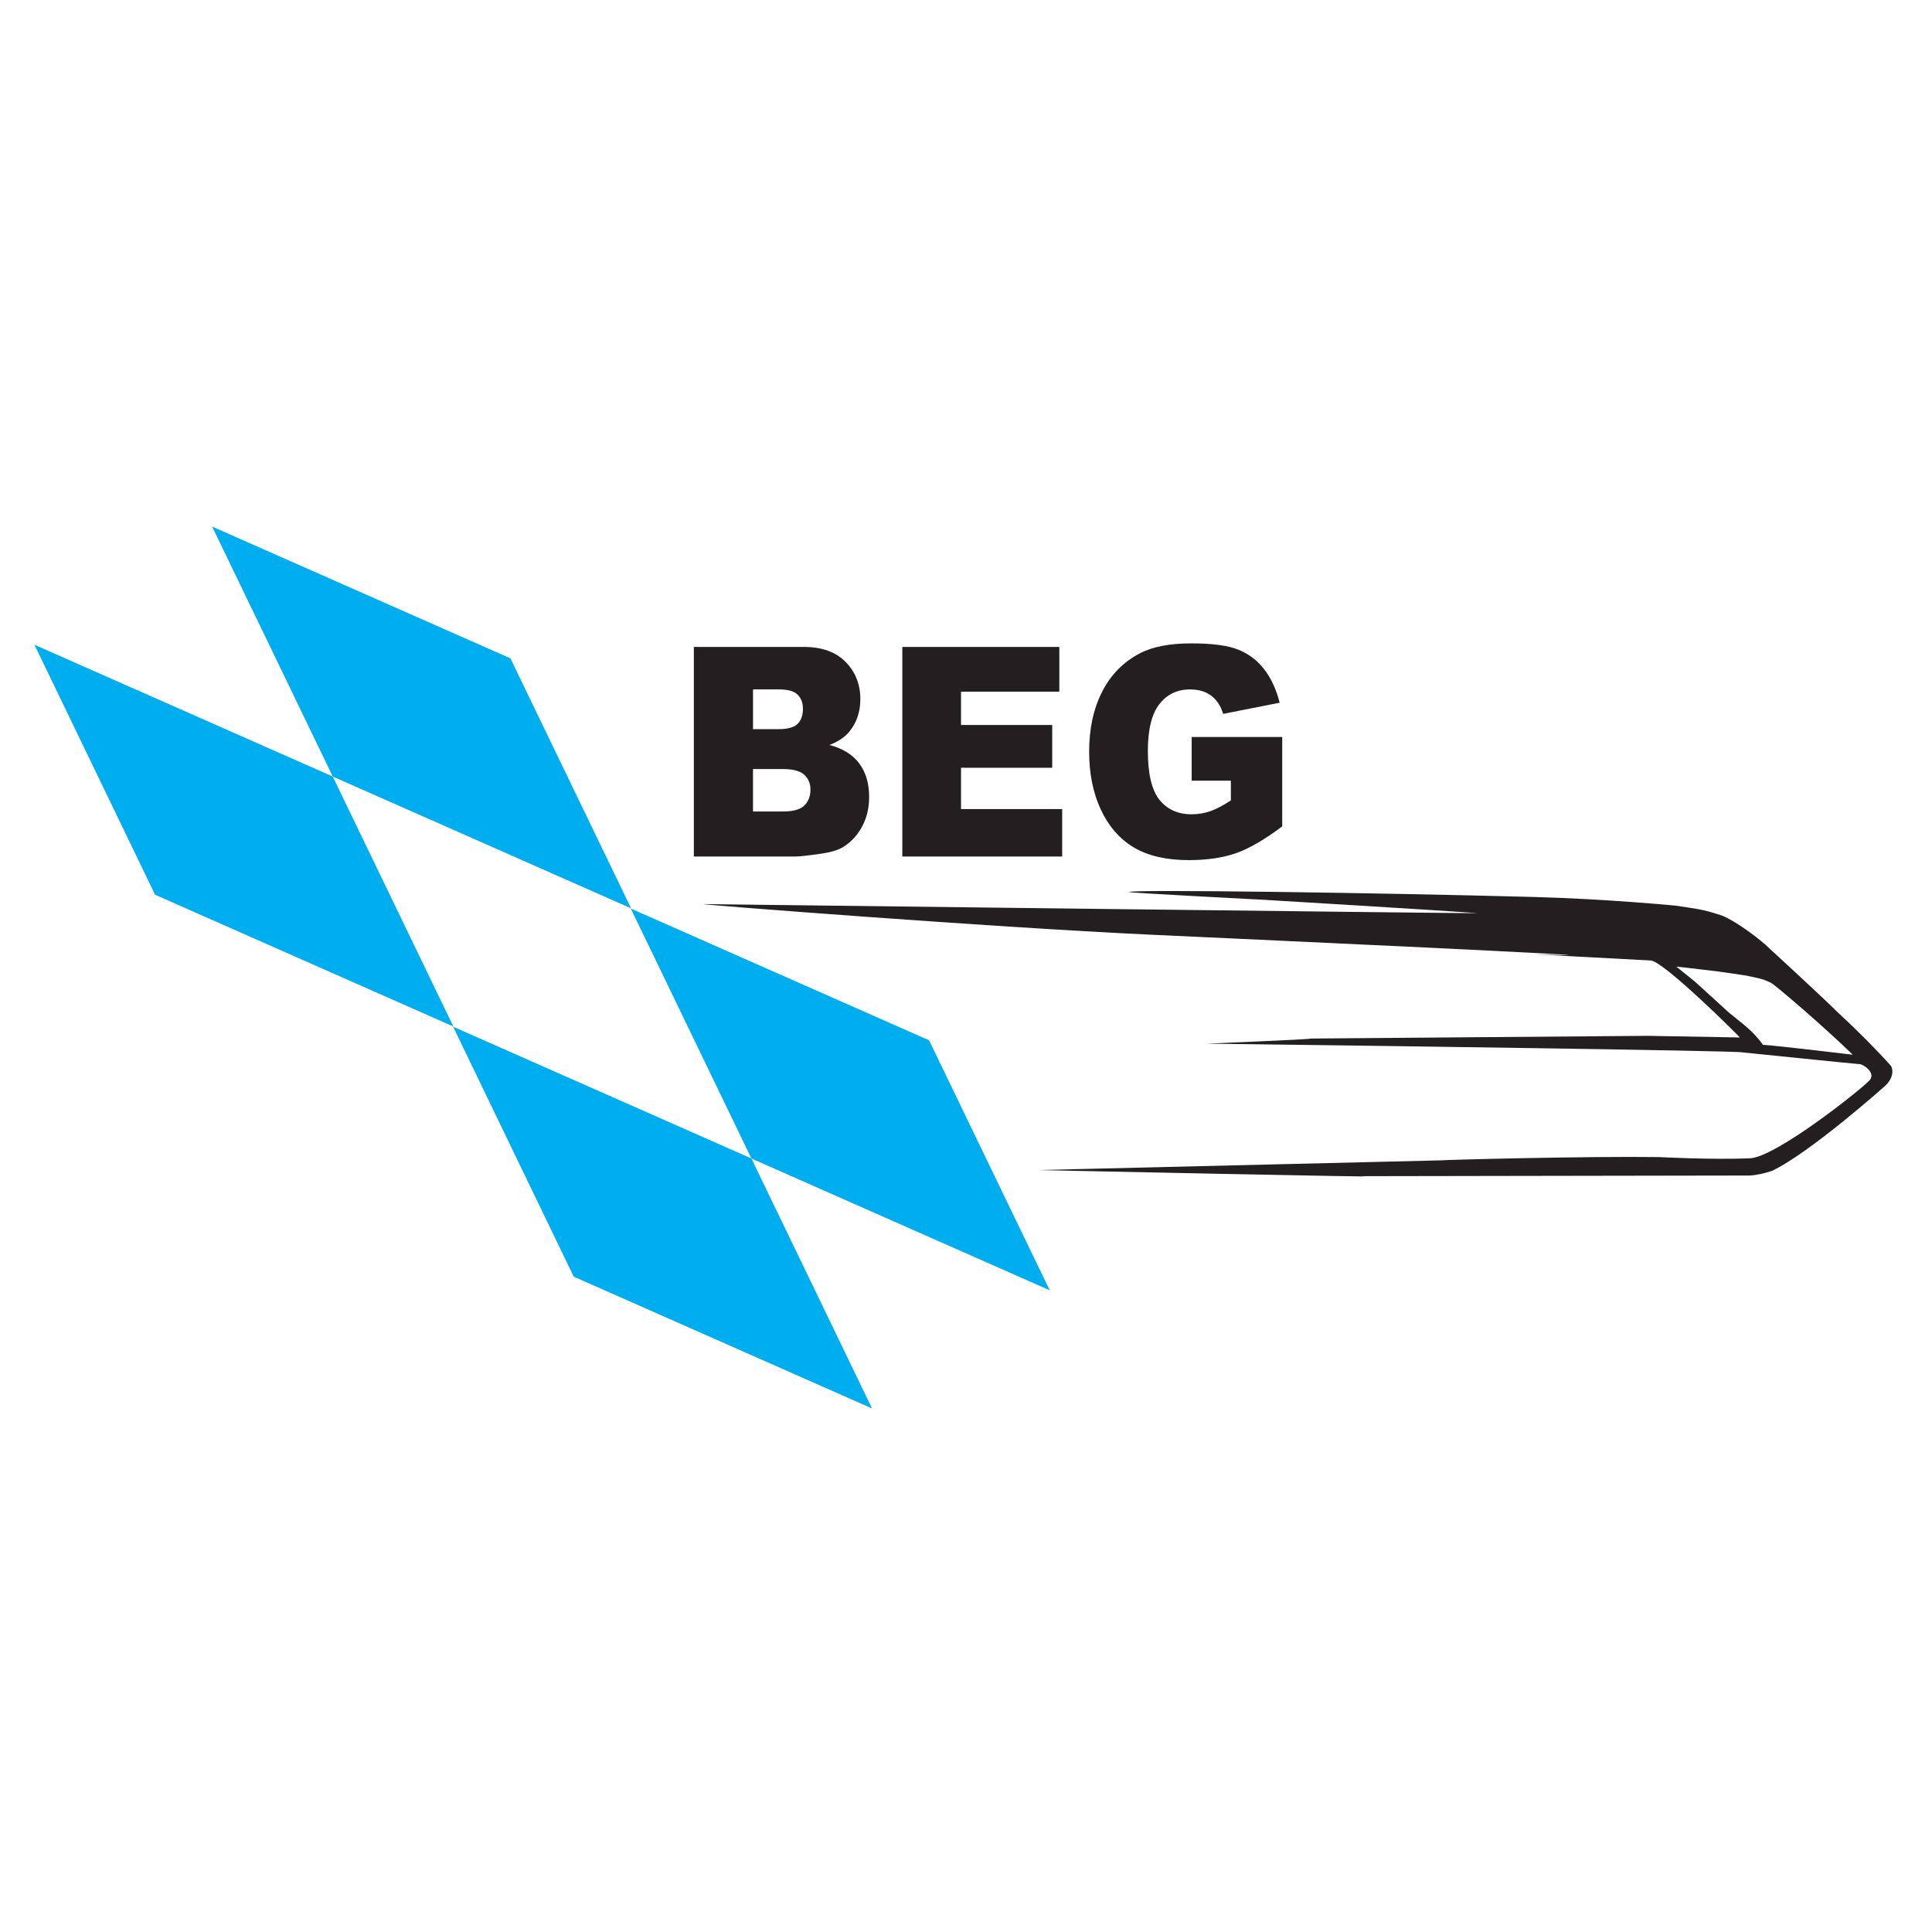 <svg xmlns="http://www.w3.org/2000/svg" xmlns:svg="http://www.w3.org/2000/svg" id="svg4136" width="96" height="96" version="1.1" viewBox="0 0 96 96"><rect x="0" y="0" width="96" height="96" fill="#808080" stroke="none"/><defs id="defs4138"><clipPath id="clipPath3470" clipPathUnits="userSpaceOnUse"><path id="path3472" d="m 0,0 937.559,0 0,841.89 L 0,841.89 0,0 Z"/></clipPath><clipPath id="clipPath3506" clipPathUnits="userSpaceOnUse"><path id="path3508" d="m 1119.766,4.513 39.711,0 0,26.33 -39.711,0 0,-26.33 z"/></clipPath><clipPath id="clipPath3352" clipPathUnits="userSpaceOnUse"><path id="path3354" d="m 0,0 5372.57,0 0,2030.35 L 0,2030.35 0,0 Z"/></clipPath></defs><g id="layer1" transform="translate(0,-956.362)"><rect style="fill:#fff;fill-opacity:1;stroke:#01ffff;stroke-width:0;stroke-linecap:butt;stroke-linejoin:miter;stroke-miterlimit:0;stroke-dasharray:none;stroke-opacity:1" id="rect4267" width="96" height="96" x="0" y="956.362"/><path id="path3356" d="m 37.416,996.685 1.485,0 c 0.501,0 0.855,-0.097 1.06,-0.291 0.206,-0.199 0.309,-0.464 0.309,-0.796 0,-0.308 -0.103,-0.554 -0.309,-0.739 -0.201,-0.189 -0.557,-0.284 -1.067,-0.284 l -1.478,0 0,2.11 z m 0,-4.092 1.266,0 c 0.454,0 0.769,-0.085 0.945,-0.256 0.18,-0.175 0.27,-0.426 0.27,-0.753 0,-0.303 -0.09,-0.54 -0.27,-0.71 -0.176,-0.171 -0.484,-0.256 -0.925,-0.256 l -1.285,0 0,1.975 z m -2.937,-4.086 5.45,0 c 0.908,0 1.604,0.249 2.088,0.746 0.488,0.497 0.733,1.113 0.733,1.847 0,0.616 -0.174,1.144 -0.521,1.584 -0.231,0.294 -0.57,0.526 -1.015,0.696 0.677,0.18 1.173,0.49 1.491,0.931 0.321,0.436 0.482,0.985 0.482,1.648 0,0.54 -0.114,1.026 -0.341,1.457 -0.227,0.431 -0.538,0.772 -0.932,1.023 -0.244,0.156 -0.613,0.27 -1.106,0.341 -0.656,0.095 -1.09,0.142 -1.305,0.142 l -5.026,0 0,-10.416" style="fill:#231f20;fill-opacity:1;fill-rule:evenodd;stroke:none"/><path id="path3358" d="m 44.835,988.507 7.802,0 0,2.224 -4.884,0 0,1.655 4.531,0 0,2.125 -4.531,0 0,2.053 5.026,0 0,2.359 -7.943,0 0,-10.416" style="fill:#231f20;fill-opacity:1;fill-rule:nonzero;stroke:none"/><path id="path3360" d="m 59.214,995.15 0,-2.167 4.499,0 0,4.441 c -0.861,0.649 -1.624,1.092 -2.288,1.329 -0.66,0.232 -1.444,0.348 -2.352,0.348 -1.118,0 -2.031,-0.211 -2.738,-0.632 -0.703,-0.421 -1.248,-1.049 -1.638,-1.883 -0.386,-0.833 -0.578,-1.79 -0.578,-2.87 0,-1.137 0.212,-2.125 0.636,-2.963 0.424,-0.843 1.045,-1.483 1.864,-1.918 0.638,-0.337 1.497,-0.504 2.577,-0.504 1.041,0 1.819,0.104 2.333,0.312 0.518,0.208 0.947,0.533 1.285,0.974 0.343,0.436 0.6,0.99 0.771,1.663 l -2.808,0.554 c -0.116,-0.393 -0.313,-0.694 -0.592,-0.902 -0.274,-0.209 -0.625,-0.312 -1.054,-0.313 -0.638,0 -1.148,0.246 -1.529,0.739 -0.377,0.488 -0.566,1.263 -0.566,2.324 0,1.127 0.191,1.933 0.572,2.416 0.386,0.483 0.921,0.725 1.606,0.725 0.326,0 0.636,-0.052 0.932,-0.156 0.296,-0.104 0.634,-0.282 1.015,-0.533 l 0,-0.981 -1.947,0 0,0" style="fill:#231f20;fill-opacity:1;fill-rule:nonzero;stroke:none"/><path id="path3362" d="m 62.349,1001.046 c 0.358,0.022 9.205,0.546 11.079,0.693 -0.045,0.019 -38.5,-0.453 -38.5,-0.453 -0.002,0.034 14.191,1.141 22.233,1.52 0,0 27.821,1.267 19.08,0.975 l 5.781,0.307 c 0.639,0.027 4.392,3.757 4.428,3.825 l -4.573,-0.081 -16.747,0.135 c -0.001,0.044 -5.177,0.253 -5.177,0.253 l 6.494,0.084 c 0,0 19.751,0.262 20.117,0.348 0,0 5.758,0.589 5.823,0.585 0.174,-0.011 0.817,0.408 0.534,0.778 -0.259,0.338 -4.665,3.862 -5.981,3.904 -1.951,0.076 -4.487,-0.062 -4.487,-0.062 -3.535,-0.051 -10.778,0.138 -10.799,0.161 l -20.054,0.483 c -0.066,0 18.441,0.391 16.032,0.304 l 19.124,-0.032 c 0,0 0.472,0.042 1.292,-0.231 1.906,-0.903 5.628,-4.229 5.628,-4.229 0.51,-0.488 0.336,-0.931 0.28,-0.993 -0.653,-0.736 -1.725,-1.815 -2.6,-2.616 -0.726,-0.731 -3.638,-3.404 -3.638,-3.404 -0.523,-0.455 -1.466,-1.155 -2.125,-1.433 -1.004,-0.346 -1.388,-0.354 -2.315,-0.503 0,0 -3.411,-0.333 -7.046,-0.432 -7.663,-0.208 -20.12,-0.387 -20.137,-0.245 0.031,0.039 6.255,0.362 6.255,0.362 l 0,0 z m 20.946,3.347 0.934,0.753 1.68,1.531 c 0.752,0.626 1.167,0.875 1.693,1.602 0.635,0.031 4.461,0.492 4.461,0.492 -1.29,-1.263 -3.858,-3.482 -4.078,-3.58 -0.45,-0.222 -0.712,-0.237 -1.196,-0.348 -0.493,-0.083 -0.898,-0.132 -1.318,-0.196 0,0 -2.111,-0.259 -2.176,-0.253 l 0,0" style="fill:#231f20;fill-opacity:1;fill-rule:evenodd;stroke:none"/><path id="path3364" d="m 16.536,994.949 -5.995,-12.421 14.822,6.548 5.995,12.421 -14.822,-6.548 0,0" style="fill:#00adef;fill-opacity:1;fill-rule:nonzero;stroke:none"/><path id="path3366" d="m 37.338,1013.928 -5.995,-12.421 14.822,6.548 5.995,12.421 -14.822,-6.548 0,0" style="fill:#00adef;fill-opacity:1;fill-rule:nonzero;stroke:none"/><path id="path3368" d="m 7.706,1000.821 -5.995,-12.421 14.822,6.548 5.995,12.421 -14.822,-6.548 0,0" style="fill:#00adef;fill-opacity:1;fill-rule:nonzero;stroke:none"/><path id="path3370" d="m 28.509,1019.8 -5.995,-12.422 14.822,6.548 5.995,12.421 -14.822,-6.548 0,0" style="fill:#00adef;fill-opacity:1;fill-rule:nonzero;stroke:none"/></g></svg>